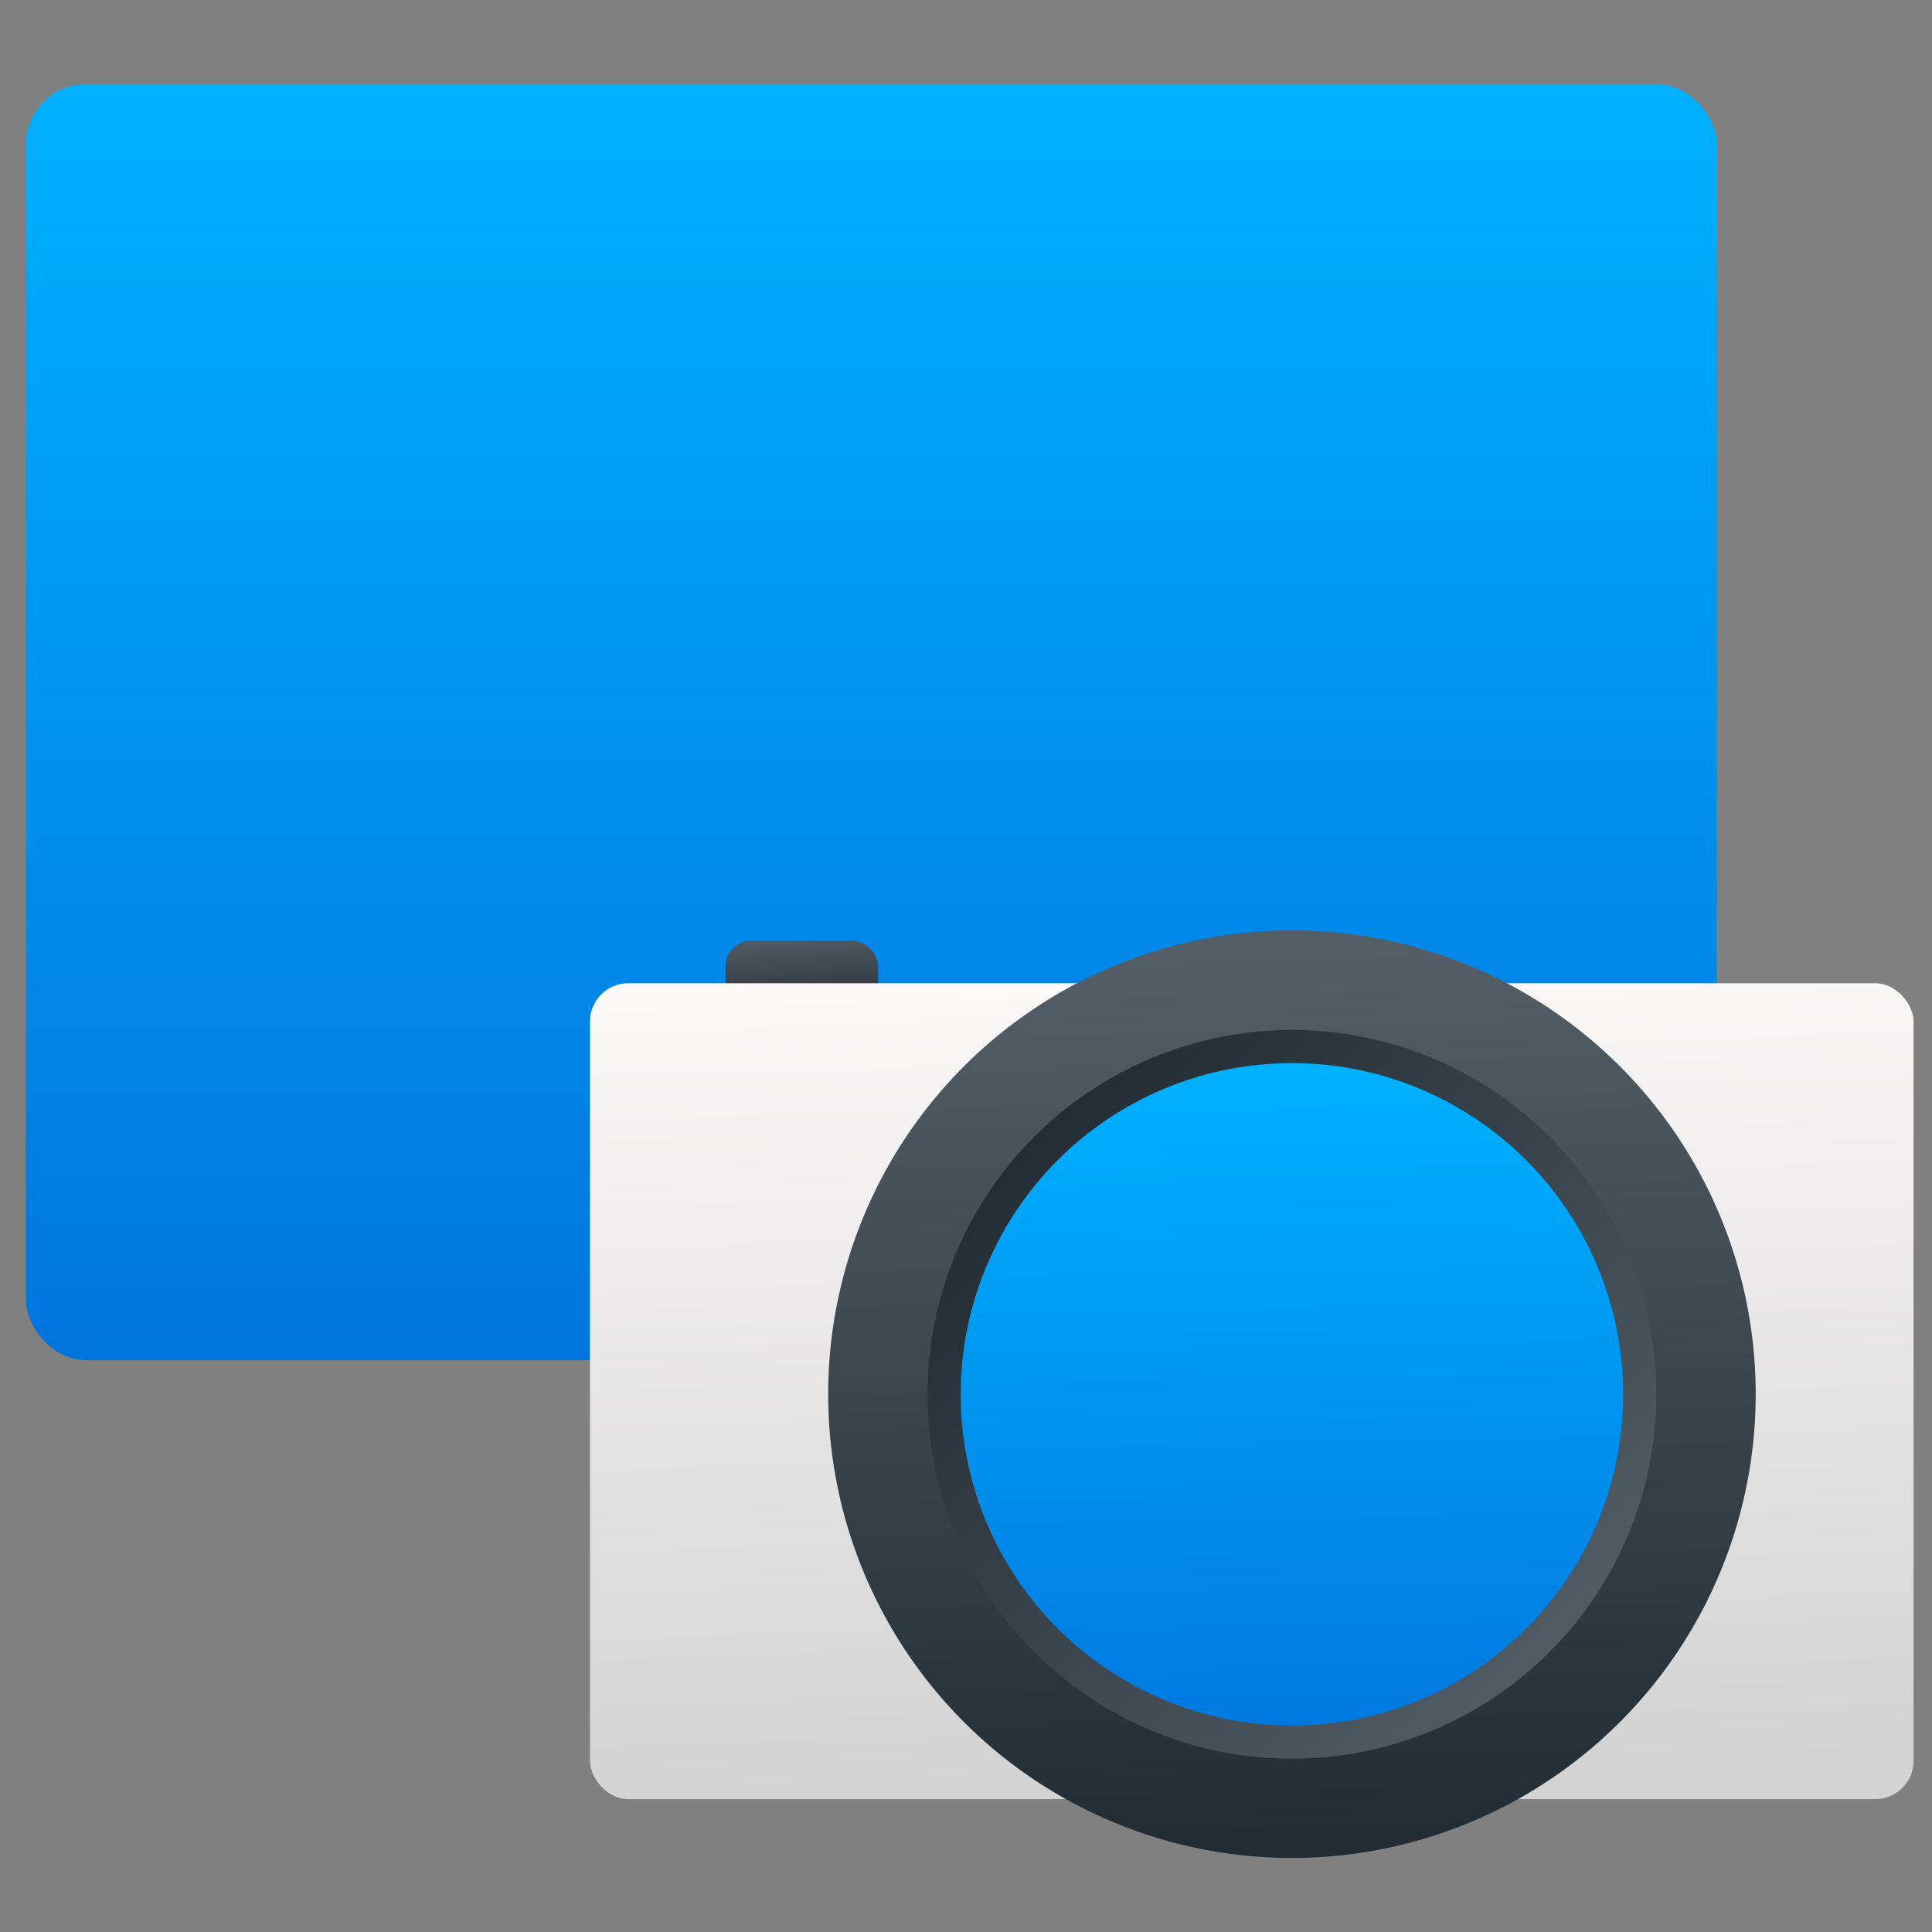 <svg xmlns="http://www.w3.org/2000/svg" xmlns:xlink="http://www.w3.org/1999/xlink" viewBox="0 0 48 48"><rect x="0" y="0" width="48" height="48" fill="#808080" stroke="none"/><defs><linearGradient xlink:href="#3" id="6" gradientUnits="userSpaceOnUse" x1="407.2" y1="515.76" x2="424.07" y2="532.63"/><linearGradient xlink:href="#3" id="5" gradientUnits="userSpaceOnUse" x1="415.32" y1="537.14" x2="414.58" y2="510.43"/><linearGradient xlink:href="#1" id="7" gradientUnits="userSpaceOnUse" x1="414.55" y1="535.92" x2="414.2" y2="514"/><linearGradient id="4" gradientUnits="userSpaceOnUse" gradientTransform="matrix(.832 0 0 1.026 73.951-9.715)" x1="391.57" y1="531.8" x2="390.88" y2="507.67"><stop stop-color="#d3d3d3"/><stop offset="1" stop-color="#fcf9f9"/></linearGradient><linearGradient id="3"><stop stop-color="#222c35"/><stop offset="1" stop-color="#545e67"/></linearGradient><linearGradient xlink:href="#1" id="0" y1="542.8" x2="0" y2="507.8" gradientUnits="userSpaceOnUse" gradientTransform="matrix(1.16 0 0 1.133-71.44-91.02)"/><linearGradient xlink:href="#3" id="2" gradientUnits="userSpaceOnUse" x1="401.24" y1="512.45" x2="401.08" y2="509.83"/><linearGradient id="1"><stop stop-color="#0173dd"/><stop offset="1" stop-color="#00b1ff"/></linearGradient></defs><g transform="matrix(.823 0 0 .823-309.67-396.47)" fill-opacity="1"><rect width="51.05" height="38.519" x="377.05" y="484.28" fill="url(#0)" rx="1.813" stroke-width=".999"/><g stroke-width=".768"><rect y="510.14" x="398.17" height="2.305" width="4.61" fill="url(#2)" rx=".768"/><rect y="511.42" x="394.08" height="24.63" width="39.956" fill="url(#4)" rx="1.153"/></g><path d="m401.271 523.825a14 14 0 0 1 14 -14 14 14 0 0 1 14 14 14 14 0 0 1 -14 14 14 14 0 0 1 -14 -14" fill="url(#5)"/><circle cx="415.27" cy="523.83" r="11" fill="url(#6)"/><circle r="10" cy="523.83" cx="415.27" fill="url(#7)"/></g></svg>
